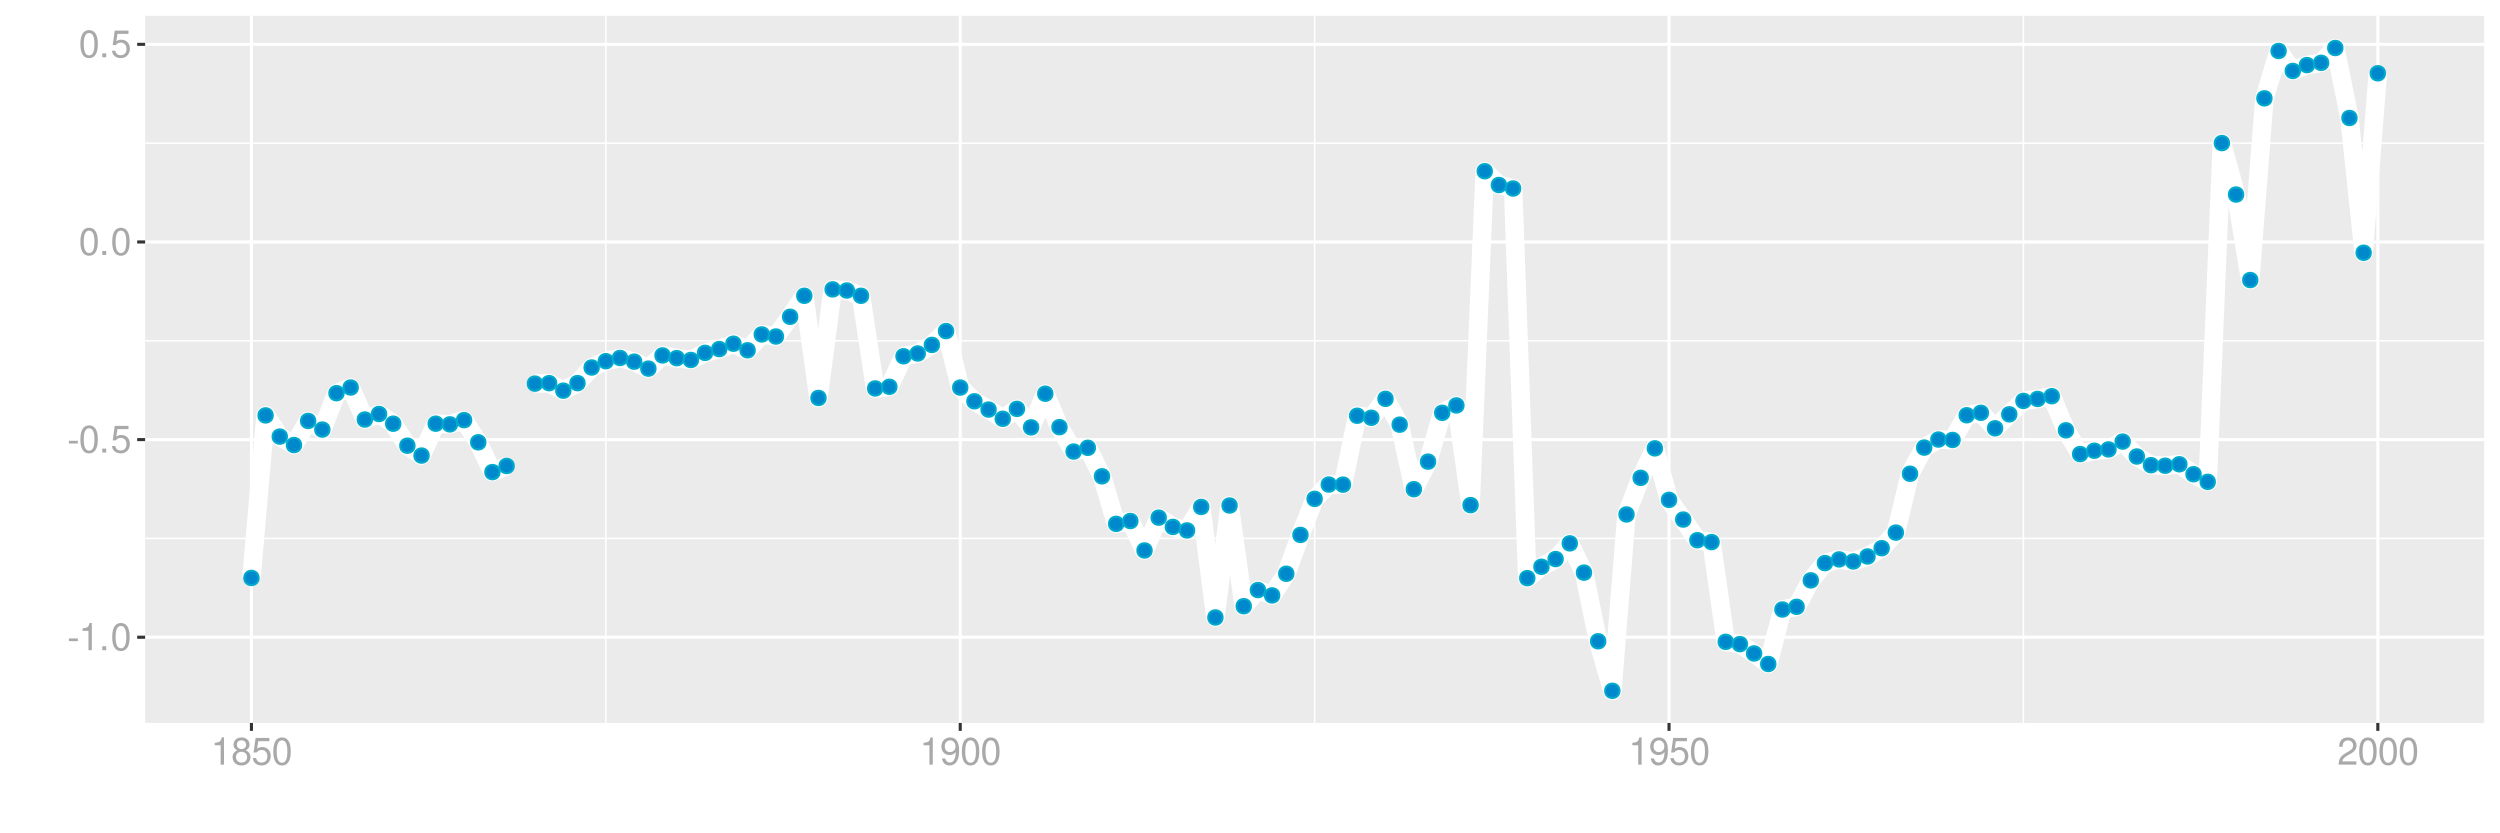 <?xml version="1.0" encoding="UTF-8"?>
<svg xmlns="http://www.w3.org/2000/svg" xmlns:xlink="http://www.w3.org/1999/xlink" width="864pt" height="288pt" viewBox="0 0 864 288" version="1.1">
<defs>
<g>
<symbol overflow="visible" id="glyph0-0">
<path style="stroke:none;" d=""/>
</symbol>
<symbol overflow="visible" id="glyph0-1">
<path style="stroke:none;" d="M 3.688 -4.062 L 0.594 -4.062 L 0.594 -3.125 L 3.688 -3.125 Z M 3.688 -4.062 "/>
</symbol>
<symbol overflow="visible" id="glyph0-2">
<path style="stroke:none;" d="M 3.359 -6.688 L 3.359 0 L 4.516 0 L 4.516 -9.406 L 3.75 -9.406 C 3.359 -7.953 3.094 -7.766 1.328 -7.531 L 1.328 -6.688 Z M 3.359 -6.688 "/>
</symbol>
<symbol overflow="visible" id="glyph0-3">
<path style="stroke:none;" d="M 2.484 -1.359 L 1.125 -1.359 L 1.125 0 L 2.484 0 Z M 2.484 -1.359 "/>
</symbol>
<symbol overflow="visible" id="glyph0-4">
<path style="stroke:none;" d="M 3.578 -9.406 C 2.719 -9.406 1.938 -9.016 1.453 -8.375 C 0.859 -7.547 0.562 -6.297 0.562 -4.547 C 0.562 -1.375 1.594 0.297 3.578 0.297 C 5.531 0.297 6.594 -1.375 6.594 -4.469 C 6.594 -6.297 6.312 -7.516 5.688 -8.375 C 5.219 -9.016 4.453 -9.406 3.578 -9.406 Z M 3.578 -8.391 C 4.812 -8.391 5.422 -7.125 5.422 -4.578 C 5.422 -1.891 4.828 -0.656 3.547 -0.656 C 2.344 -0.656 1.734 -1.953 1.734 -4.531 C 1.734 -7.125 2.344 -8.391 3.578 -8.391 Z M 3.578 -8.391 "/>
</symbol>
<symbol overflow="visible" id="glyph0-5">
<path style="stroke:none;" d="M 6.188 -9.219 L 1.438 -9.219 L 0.734 -4.203 L 1.797 -4.203 C 2.328 -4.844 2.766 -5.062 3.5 -5.062 C 4.734 -5.062 5.5 -4.219 5.5 -2.844 C 5.5 -1.516 4.734 -0.719 3.484 -0.719 C 2.484 -0.719 1.875 -1.219 1.594 -2.266 L 0.453 -2.266 C 0.609 -1.516 0.734 -1.141 1.016 -0.812 C 1.531 -0.109 2.469 0.297 3.516 0.297 C 5.375 0.297 6.672 -1.047 6.672 -3 C 6.672 -4.828 5.453 -6.078 3.688 -6.078 C 3.047 -6.078 2.516 -5.906 1.984 -5.516 L 2.359 -8.094 L 6.188 -8.094 Z M 6.188 -9.219 "/>
</symbol>
<symbol overflow="visible" id="glyph0-6">
<path style="stroke:none;" d="M 5.078 -4.953 C 6.047 -5.531 6.344 -6 6.344 -6.891 C 6.344 -8.375 5.219 -9.406 3.578 -9.406 C 1.953 -9.406 0.812 -8.375 0.812 -6.906 C 0.812 -6 1.109 -5.547 2.047 -4.953 C 1 -4.422 0.484 -3.656 0.484 -2.609 C 0.484 -0.891 1.734 0.297 3.578 0.297 C 5.391 0.297 6.672 -0.891 6.672 -2.609 C 6.672 -3.656 6.156 -4.422 5.078 -4.953 Z M 3.578 -8.391 C 4.547 -8.391 5.172 -7.797 5.172 -6.859 C 5.172 -5.984 4.531 -5.391 3.578 -5.391 C 2.594 -5.391 1.969 -5.984 1.969 -6.891 C 1.969 -7.797 2.594 -8.391 3.578 -8.391 Z M 3.578 -4.438 C 4.719 -4.438 5.5 -3.672 5.5 -2.594 C 5.5 -1.453 4.734 -0.719 3.547 -0.719 C 2.438 -0.719 1.656 -1.484 1.656 -2.578 C 1.656 -3.688 2.422 -4.438 3.578 -4.438 Z M 3.578 -4.438 "/>
</symbol>
<symbol overflow="visible" id="glyph0-7">
<path style="stroke:none;" d="M 0.688 -2.141 C 0.906 -0.609 1.891 0.297 3.297 0.297 C 4.328 0.297 5.234 -0.188 5.781 -1.047 C 6.359 -1.969 6.609 -3.109 6.609 -4.812 C 6.609 -6.391 6.391 -7.391 5.844 -8.234 C 5.328 -9 4.531 -9.406 3.516 -9.406 C 1.75 -9.406 0.5 -8.094 0.5 -6.266 C 0.5 -4.531 1.656 -3.312 3.328 -3.312 C 4.203 -3.312 4.844 -3.625 5.438 -4.344 C 5.422 -2 4.688 -0.719 3.375 -0.719 C 2.578 -0.719 2.016 -1.234 1.828 -2.141 Z M 3.5 -8.391 C 4.562 -8.391 5.375 -7.5 5.375 -6.297 C 5.375 -5.141 4.594 -4.328 3.453 -4.328 C 2.359 -4.328 1.656 -5.109 1.656 -6.359 C 1.656 -7.547 2.438 -8.391 3.5 -8.391 Z M 3.5 -8.391 "/>
</symbol>
<symbol overflow="visible" id="glyph0-8">
<path style="stroke:none;" d="M 6.578 -1.125 L 1.734 -1.125 C 1.844 -1.906 2.266 -2.406 3.391 -3.094 L 4.688 -3.828 C 5.984 -4.531 6.641 -5.5 6.641 -6.656 C 6.641 -7.438 6.328 -8.156 5.781 -8.672 C 5.234 -9.172 4.562 -9.406 3.688 -9.406 C 2.516 -9.406 1.656 -8.984 1.141 -8.172 C 0.812 -7.688 0.672 -7.094 0.656 -6.156 L 1.797 -6.156 C 1.828 -6.781 1.906 -7.156 2.062 -7.469 C 2.359 -8.047 2.969 -8.391 3.656 -8.391 C 4.688 -8.391 5.469 -7.641 5.469 -6.625 C 5.469 -5.875 5.047 -5.219 4.219 -4.766 L 3.031 -4.062 C 1.109 -2.953 0.547 -2.062 0.438 -0.016 L 6.578 -0.016 Z M 6.578 -1.125 "/>
</symbol>
</g>
<clipPath id="clip1">
  <path d="M 50.152 5.48 L 858.523 5.48 L 858.523 249.852 L 50.152 249.852 Z M 50.152 5.48 "/>
</clipPath>
<clipPath id="clip2">
  <path d="M 50.152 185 L 858.523 185 L 858.523 187 L 50.152 187 Z M 50.152 185 "/>
</clipPath>
<clipPath id="clip3">
  <path d="M 50.152 117 L 858.523 117 L 858.523 119 L 50.152 119 Z M 50.152 117 "/>
</clipPath>
<clipPath id="clip4">
  <path d="M 50.152 49 L 858.523 49 L 858.523 50 L 50.152 50 Z M 50.152 49 "/>
</clipPath>
<clipPath id="clip5">
  <path d="M 209 5.48 L 210 5.48 L 210 249.852 L 209 249.852 Z M 209 5.48 "/>
</clipPath>
<clipPath id="clip6">
  <path d="M 454 5.48 L 455 5.48 L 455 249.852 L 454 249.852 Z M 454 5.48 "/>
</clipPath>
<clipPath id="clip7">
  <path d="M 699 5.48 L 700 5.48 L 700 249.852 L 699 249.852 Z M 699 5.48 "/>
</clipPath>
<clipPath id="clip8">
  <path d="M 50.152 219 L 858.523 219 L 858.523 221 L 50.152 221 Z M 50.152 219 "/>
</clipPath>
<clipPath id="clip9">
  <path d="M 50.152 151 L 858.523 151 L 858.523 153 L 50.152 153 Z M 50.152 151 "/>
</clipPath>
<clipPath id="clip10">
  <path d="M 50.152 83 L 858.523 83 L 858.523 85 L 50.152 85 Z M 50.152 83 "/>
</clipPath>
<clipPath id="clip11">
  <path d="M 50.152 14 L 858.523 14 L 858.523 16 L 50.152 16 Z M 50.152 14 "/>
</clipPath>
<clipPath id="clip12">
  <path d="M 86 5.48 L 88 5.48 L 88 249.852 L 86 249.852 Z M 86 5.48 "/>
</clipPath>
<clipPath id="clip13">
  <path d="M 331 5.48 L 333 5.48 L 333 249.852 L 331 249.852 Z M 331 5.48 "/>
</clipPath>
<clipPath id="clip14">
  <path d="M 576 5.48 L 578 5.48 L 578 249.852 L 576 249.852 Z M 576 5.48 "/>
</clipPath>
<clipPath id="clip15">
  <path d="M 821 5.48 L 823 5.48 L 823 249.852 L 821 249.852 Z M 821 5.48 "/>
</clipPath>
</defs>
<g id="surface10556">
<rect x="0" y="0" width="864" height="288" style="fill:rgb(100%,100%,100%);fill-opacity:1;stroke:none;"/>
<rect x="0" y="0" width="864" height="288" style="fill:rgb(100%,100%,100%);fill-opacity:1;stroke:none;"/>
<path style="fill:none;stroke-width:1.067;stroke-linecap:round;stroke-linejoin:round;stroke:rgb(100%,100%,100%);stroke-opacity:1;stroke-miterlimit:10;" d="M 0 288 L 864 288 L 864 0 L 0 0 Z M 0 288 "/>
<g clip-path="url(#clip1)" clip-rule="nonzero">
<path style=" stroke:none;fill-rule:nonzero;fill:rgb(92.157%,92.157%,92.157%);fill-opacity:1;" d="M 50.152 249.848 L 858.523 249.848 L 858.523 5.477 L 50.152 5.477 Z M 50.152 249.848 "/>
</g>
<g clip-path="url(#clip2)" clip-rule="nonzero">
<path style="fill:none;stroke-width:0.533;stroke-linecap:butt;stroke-linejoin:round;stroke:rgb(100%,100%,100%);stroke-opacity:1;stroke-miterlimit:10;" d="M 50.152 186.078 L 858.52 186.078 "/>
</g>
<g clip-path="url(#clip3)" clip-rule="nonzero">
<path style="fill:none;stroke-width:0.533;stroke-linecap:butt;stroke-linejoin:round;stroke:rgb(100%,100%,100%);stroke-opacity:1;stroke-miterlimit:10;" d="M 50.152 117.773 L 858.52 117.773 "/>
</g>
<g clip-path="url(#clip4)" clip-rule="nonzero">
<path style="fill:none;stroke-width:0.533;stroke-linecap:butt;stroke-linejoin:round;stroke:rgb(100%,100%,100%);stroke-opacity:1;stroke-miterlimit:10;" d="M 50.152 49.473 L 858.52 49.473 "/>
</g>
<g clip-path="url(#clip5)" clip-rule="nonzero">
<path style="fill:none;stroke-width:0.533;stroke-linecap:butt;stroke-linejoin:round;stroke:rgb(100%,100%,100%);stroke-opacity:1;stroke-miterlimit:10;" d="M 209.375 249.848 L 209.375 5.48 "/>
</g>
<g clip-path="url(#clip6)" clip-rule="nonzero">
<path style="fill:none;stroke-width:0.533;stroke-linecap:butt;stroke-linejoin:round;stroke:rgb(100%,100%,100%);stroke-opacity:1;stroke-miterlimit:10;" d="M 454.336 249.848 L 454.336 5.48 "/>
</g>
<g clip-path="url(#clip7)" clip-rule="nonzero">
<path style="fill:none;stroke-width:0.533;stroke-linecap:butt;stroke-linejoin:round;stroke:rgb(100%,100%,100%);stroke-opacity:1;stroke-miterlimit:10;" d="M 699.297 249.848 L 699.297 5.48 "/>
</g>
<g clip-path="url(#clip8)" clip-rule="nonzero">
<path style="fill:none;stroke-width:1.067;stroke-linecap:butt;stroke-linejoin:round;stroke:rgb(100%,100%,100%);stroke-opacity:1;stroke-miterlimit:10;" d="M 50.152 220.23 L 858.52 220.23 "/>
</g>
<g clip-path="url(#clip9)" clip-rule="nonzero">
<path style="fill:none;stroke-width:1.067;stroke-linecap:butt;stroke-linejoin:round;stroke:rgb(100%,100%,100%);stroke-opacity:1;stroke-miterlimit:10;" d="M 50.152 151.926 L 858.52 151.926 "/>
</g>
<g clip-path="url(#clip10)" clip-rule="nonzero">
<path style="fill:none;stroke-width:1.067;stroke-linecap:butt;stroke-linejoin:round;stroke:rgb(100%,100%,100%);stroke-opacity:1;stroke-miterlimit:10;" d="M 50.152 83.625 L 858.52 83.625 "/>
</g>
<g clip-path="url(#clip11)" clip-rule="nonzero">
<path style="fill:none;stroke-width:1.067;stroke-linecap:butt;stroke-linejoin:round;stroke:rgb(100%,100%,100%);stroke-opacity:1;stroke-miterlimit:10;" d="M 50.152 15.32 L 858.52 15.32 "/>
</g>
<g clip-path="url(#clip12)" clip-rule="nonzero">
<path style="fill:none;stroke-width:1.067;stroke-linecap:butt;stroke-linejoin:round;stroke:rgb(100%,100%,100%);stroke-opacity:1;stroke-miterlimit:10;" d="M 86.895 249.848 L 86.895 5.48 "/>
</g>
<g clip-path="url(#clip13)" clip-rule="nonzero">
<path style="fill:none;stroke-width:1.067;stroke-linecap:butt;stroke-linejoin:round;stroke:rgb(100%,100%,100%);stroke-opacity:1;stroke-miterlimit:10;" d="M 331.855 249.848 L 331.855 5.48 "/>
</g>
<g clip-path="url(#clip14)" clip-rule="nonzero">
<path style="fill:none;stroke-width:1.067;stroke-linecap:butt;stroke-linejoin:round;stroke:rgb(100%,100%,100%);stroke-opacity:1;stroke-miterlimit:10;" d="M 576.816 249.848 L 576.816 5.48 "/>
</g>
<g clip-path="url(#clip15)" clip-rule="nonzero">
<path style="fill:none;stroke-width:1.067;stroke-linecap:butt;stroke-linejoin:round;stroke:rgb(100%,100%,100%);stroke-opacity:1;stroke-miterlimit:10;" d="M 821.777 249.848 L 821.777 5.48 "/>
</g>
<path style="fill:none;stroke-width:6.402;stroke-linecap:butt;stroke-linejoin:round;stroke:rgb(100%,100%,100%);stroke-opacity:1;stroke-miterlimit:10;" d="M 86.895 199.738 L 91.793 143.562 L 96.691 150.895 L 101.594 153.812 L 106.492 145.473 L 111.391 148.461 L 116.289 135.879 L 121.188 133.926 L 126.09 144.992 L 130.988 143.078 L 135.887 146.426 L 140.785 154.035 L 145.684 157.449 L 150.586 146.422 L 155.484 146.66 L 160.383 145.195 L 165.281 152.859 L 170.18 163.16 L 175.082 161.043 "/>
<path style="fill:none;stroke-width:6.402;stroke-linecap:butt;stroke-linejoin:round;stroke:rgb(100%,100%,100%);stroke-opacity:1;stroke-miterlimit:10;" d="M 184.879 132.582 L 189.777 132.426 L 194.676 135.02 L 199.578 132.41 L 204.477 127.012 L 209.375 124.824 L 214.273 123.711 L 219.172 124.996 L 224.074 127.402 L 228.973 122.836 L 233.871 123.773 L 238.77 124.406 L 243.668 121.945 L 248.57 120.645 L 253.469 118.785 L 258.367 121.055 L 263.266 115.574 L 268.164 116.297 L 273.066 109.488 L 277.965 102.223 L 282.863 137.531 L 287.762 100.012 L 292.66 100.402 L 297.562 102.223 L 302.461 134.246 L 307.359 133.676 L 312.258 123.121 L 317.156 122.16 L 322.059 119.207 L 326.957 114.418 L 331.855 133.945 L 336.754 138.691 L 341.652 141.547 L 346.555 144.734 L 351.453 141.305 L 356.352 147.699 L 361.25 136.066 L 366.148 147.629 L 371.051 156.059 L 375.949 154.762 L 380.848 164.613 L 385.746 181.047 L 390.645 180.059 L 395.547 190.238 L 400.445 178.902 L 405.344 182.105 L 410.242 183.316 L 415.141 175.195 L 420.043 213.398 L 424.941 174.707 L 429.84 209.508 L 434.738 203.926 L 439.637 205.777 L 444.539 198.285 L 449.438 184.867 L 454.336 172.406 L 459.234 167.457 L 464.133 167.492 L 469.035 143.68 L 473.934 144.387 L 478.832 137.836 L 483.73 146.762 L 488.629 169.07 L 493.531 159.547 L 498.43 142.668 L 503.328 140.113 L 508.227 174.574 L 513.125 59.172 L 518.023 63.945 L 522.926 65.152 L 527.824 199.809 L 532.723 195.879 L 537.621 193.215 L 542.52 187.781 L 547.422 197.902 L 552.32 221.621 L 557.219 238.742 L 562.117 177.797 L 567.016 165.141 L 571.918 154.953 L 576.816 172.758 L 581.715 179.559 L 586.613 186.695 L 591.512 187.348 L 596.414 221.82 L 601.312 222.613 L 606.211 225.836 L 611.109 229.477 L 616.008 210.648 L 620.91 209.719 L 625.809 200.574 L 630.707 194.602 L 635.605 193.328 L 640.504 194.043 L 645.406 192.32 L 650.305 189.453 L 655.203 184.066 L 660.102 163.727 L 665 154.688 L 669.902 151.906 L 674.801 152.055 L 679.699 143.512 L 684.598 142.664 L 689.496 148.02 L 694.398 143.184 L 699.297 138.555 L 704.195 137.871 L 709.094 136.926 L 713.992 148.719 L 718.895 156.938 L 723.793 155.773 L 728.691 155.316 L 733.59 152.609 L 738.488 157.77 L 743.391 160.766 L 748.289 160.957 L 753.188 160.453 L 758.086 163.891 L 762.984 166.527 L 767.887 49.441 L 772.785 67.23 L 777.684 96.785 L 782.582 33.984 L 787.48 17.617 L 792.383 24.523 L 797.281 22.496 L 802.18 21.719 L 807.078 16.586 L 811.977 40.777 L 816.879 87.355 L 821.777 25.328 "/>
<path style="fill-rule:nonzero;fill:rgb(0%,53.333%,80%);fill-opacity:1;stroke-width:0.709;stroke-linecap:round;stroke-linejoin:round;stroke:rgb(0%,66.667%,80%);stroke-opacity:1;stroke-miterlimit:10;" d="M 89.383 199.738 C 89.383 203.055 84.406 203.055 84.406 199.738 C 84.406 196.418 89.383 196.418 89.383 199.738 "/>
<path style="fill-rule:nonzero;fill:rgb(0%,53.333%,80%);fill-opacity:1;stroke-width:0.709;stroke-linecap:round;stroke-linejoin:round;stroke:rgb(0%,66.667%,80%);stroke-opacity:1;stroke-miterlimit:10;" d="M 94.281 143.562 C 94.281 146.879 89.305 146.879 89.305 143.562 C 89.305 140.246 94.281 140.246 94.281 143.562 "/>
<path style="fill-rule:nonzero;fill:rgb(0%,53.333%,80%);fill-opacity:1;stroke-width:0.709;stroke-linecap:round;stroke-linejoin:round;stroke:rgb(0%,66.667%,80%);stroke-opacity:1;stroke-miterlimit:10;" d="M 99.18 150.895 C 99.18 154.211 94.203 154.211 94.203 150.895 C 94.203 147.578 99.18 147.578 99.18 150.895 "/>
<path style="fill-rule:nonzero;fill:rgb(0%,53.333%,80%);fill-opacity:1;stroke-width:0.709;stroke-linecap:round;stroke-linejoin:round;stroke:rgb(0%,66.667%,80%);stroke-opacity:1;stroke-miterlimit:10;" d="M 104.082 153.812 C 104.082 157.129 99.105 157.129 99.105 153.812 C 99.105 150.492 104.082 150.492 104.082 153.812 "/>
<path style="fill-rule:nonzero;fill:rgb(0%,53.333%,80%);fill-opacity:1;stroke-width:0.709;stroke-linecap:round;stroke-linejoin:round;stroke:rgb(0%,66.667%,80%);stroke-opacity:1;stroke-miterlimit:10;" d="M 108.98 145.473 C 108.98 148.793 104.004 148.793 104.004 145.473 C 104.004 142.156 108.98 142.156 108.98 145.473 "/>
<path style="fill-rule:nonzero;fill:rgb(0%,53.333%,80%);fill-opacity:1;stroke-width:0.709;stroke-linecap:round;stroke-linejoin:round;stroke:rgb(0%,66.667%,80%);stroke-opacity:1;stroke-miterlimit:10;" d="M 113.879 148.461 C 113.879 151.777 108.902 151.777 108.902 148.461 C 108.902 145.145 113.879 145.145 113.879 148.461 "/>
<path style="fill-rule:nonzero;fill:rgb(0%,53.333%,80%);fill-opacity:1;stroke-width:0.709;stroke-linecap:round;stroke-linejoin:round;stroke:rgb(0%,66.667%,80%);stroke-opacity:1;stroke-miterlimit:10;" d="M 118.777 135.879 C 118.777 139.199 113.801 139.199 113.801 135.879 C 113.801 132.562 118.777 132.562 118.777 135.879 "/>
<path style="fill-rule:nonzero;fill:rgb(0%,53.333%,80%);fill-opacity:1;stroke-width:0.709;stroke-linecap:round;stroke-linejoin:round;stroke:rgb(0%,66.667%,80%);stroke-opacity:1;stroke-miterlimit:10;" d="M 123.676 133.926 C 123.676 137.242 118.699 137.242 118.699 133.926 C 118.699 130.609 123.676 130.609 123.676 133.926 "/>
<path style="fill-rule:nonzero;fill:rgb(0%,53.333%,80%);fill-opacity:1;stroke-width:0.709;stroke-linecap:round;stroke-linejoin:round;stroke:rgb(0%,66.667%,80%);stroke-opacity:1;stroke-miterlimit:10;" d="M 128.578 144.992 C 128.578 148.309 123.602 148.309 123.602 144.992 C 123.602 141.676 128.578 141.676 128.578 144.992 "/>
<path style="fill-rule:nonzero;fill:rgb(0%,53.333%,80%);fill-opacity:1;stroke-width:0.709;stroke-linecap:round;stroke-linejoin:round;stroke:rgb(0%,66.667%,80%);stroke-opacity:1;stroke-miterlimit:10;" d="M 133.477 143.078 C 133.477 146.395 128.5 146.395 128.5 143.078 C 128.5 139.762 133.477 139.762 133.477 143.078 "/>
<path style="fill-rule:nonzero;fill:rgb(0%,53.333%,80%);fill-opacity:1;stroke-width:0.709;stroke-linecap:round;stroke-linejoin:round;stroke:rgb(0%,66.667%,80%);stroke-opacity:1;stroke-miterlimit:10;" d="M 138.375 146.426 C 138.375 149.746 133.398 149.746 133.398 146.426 C 133.398 143.109 138.375 143.109 138.375 146.426 "/>
<path style="fill-rule:nonzero;fill:rgb(0%,53.333%,80%);fill-opacity:1;stroke-width:0.709;stroke-linecap:round;stroke-linejoin:round;stroke:rgb(0%,66.667%,80%);stroke-opacity:1;stroke-miterlimit:10;" d="M 143.273 154.035 C 143.273 157.355 138.297 157.355 138.297 154.035 C 138.297 150.719 143.273 150.719 143.273 154.035 "/>
<path style="fill-rule:nonzero;fill:rgb(0%,53.333%,80%);fill-opacity:1;stroke-width:0.709;stroke-linecap:round;stroke-linejoin:round;stroke:rgb(0%,66.667%,80%);stroke-opacity:1;stroke-miterlimit:10;" d="M 148.172 157.449 C 148.172 160.766 143.195 160.766 143.195 157.449 C 143.195 154.129 148.172 154.129 148.172 157.449 "/>
<path style="fill-rule:nonzero;fill:rgb(0%,53.333%,80%);fill-opacity:1;stroke-width:0.709;stroke-linecap:round;stroke-linejoin:round;stroke:rgb(0%,66.667%,80%);stroke-opacity:1;stroke-miterlimit:10;" d="M 153.074 146.422 C 153.074 149.742 148.098 149.742 148.098 146.422 C 148.098 143.105 153.074 143.105 153.074 146.422 "/>
<path style="fill-rule:nonzero;fill:rgb(0%,53.333%,80%);fill-opacity:1;stroke-width:0.709;stroke-linecap:round;stroke-linejoin:round;stroke:rgb(0%,66.667%,80%);stroke-opacity:1;stroke-miterlimit:10;" d="M 157.973 146.66 C 157.973 149.98 152.996 149.98 152.996 146.66 C 152.996 143.344 157.973 143.344 157.973 146.66 "/>
<path style="fill-rule:nonzero;fill:rgb(0%,53.333%,80%);fill-opacity:1;stroke-width:0.709;stroke-linecap:round;stroke-linejoin:round;stroke:rgb(0%,66.667%,80%);stroke-opacity:1;stroke-miterlimit:10;" d="M 162.871 145.195 C 162.871 148.516 157.895 148.516 157.895 145.195 C 157.895 141.879 162.871 141.879 162.871 145.195 "/>
<path style="fill-rule:nonzero;fill:rgb(0%,53.333%,80%);fill-opacity:1;stroke-width:0.709;stroke-linecap:round;stroke-linejoin:round;stroke:rgb(0%,66.667%,80%);stroke-opacity:1;stroke-miterlimit:10;" d="M 167.77 152.859 C 167.77 156.18 162.793 156.18 162.793 152.859 C 162.793 149.543 167.77 149.543 167.77 152.859 "/>
<path style="fill-rule:nonzero;fill:rgb(0%,53.333%,80%);fill-opacity:1;stroke-width:0.709;stroke-linecap:round;stroke-linejoin:round;stroke:rgb(0%,66.667%,80%);stroke-opacity:1;stroke-miterlimit:10;" d="M 172.668 163.16 C 172.668 166.48 167.691 166.48 167.691 163.16 C 167.691 159.844 172.668 159.844 172.668 163.16 "/>
<path style="fill-rule:nonzero;fill:rgb(0%,53.333%,80%);fill-opacity:1;stroke-width:0.709;stroke-linecap:round;stroke-linejoin:round;stroke:rgb(0%,66.667%,80%);stroke-opacity:1;stroke-miterlimit:10;" d="M 177.57 161.043 C 177.57 164.363 172.594 164.363 172.594 161.043 C 172.594 157.727 177.57 157.727 177.57 161.043 "/>
<path style="fill-rule:nonzero;fill:rgb(0%,53.333%,80%);fill-opacity:1;stroke-width:0.709;stroke-linecap:round;stroke-linejoin:round;stroke:rgb(0%,66.667%,80%);stroke-opacity:1;stroke-miterlimit:10;" d="M 187.367 132.582 C 187.367 135.898 182.391 135.898 182.391 132.582 C 182.391 129.262 187.367 129.262 187.367 132.582 "/>
<path style="fill-rule:nonzero;fill:rgb(0%,53.333%,80%);fill-opacity:1;stroke-width:0.709;stroke-linecap:round;stroke-linejoin:round;stroke:rgb(0%,66.667%,80%);stroke-opacity:1;stroke-miterlimit:10;" d="M 192.266 132.426 C 192.266 135.742 187.289 135.742 187.289 132.426 C 187.289 129.105 192.266 129.105 192.266 132.426 "/>
<path style="fill-rule:nonzero;fill:rgb(0%,53.333%,80%);fill-opacity:1;stroke-width:0.709;stroke-linecap:round;stroke-linejoin:round;stroke:rgb(0%,66.667%,80%);stroke-opacity:1;stroke-miterlimit:10;" d="M 197.164 135.02 C 197.164 138.336 192.188 138.336 192.188 135.02 C 192.188 131.699 197.164 131.699 197.164 135.02 "/>
<path style="fill-rule:nonzero;fill:rgb(0%,53.333%,80%);fill-opacity:1;stroke-width:0.709;stroke-linecap:round;stroke-linejoin:round;stroke:rgb(0%,66.667%,80%);stroke-opacity:1;stroke-miterlimit:10;" d="M 202.066 132.41 C 202.066 135.727 197.09 135.727 197.09 132.41 C 197.09 129.09 202.066 129.09 202.066 132.41 "/>
<path style="fill-rule:nonzero;fill:rgb(0%,53.333%,80%);fill-opacity:1;stroke-width:0.709;stroke-linecap:round;stroke-linejoin:round;stroke:rgb(0%,66.667%,80%);stroke-opacity:1;stroke-miterlimit:10;" d="M 206.965 127.012 C 206.965 130.328 201.988 130.328 201.988 127.012 C 201.988 123.691 206.965 123.691 206.965 127.012 "/>
<path style="fill-rule:nonzero;fill:rgb(0%,53.333%,80%);fill-opacity:1;stroke-width:0.709;stroke-linecap:round;stroke-linejoin:round;stroke:rgb(0%,66.667%,80%);stroke-opacity:1;stroke-miterlimit:10;" d="M 211.863 124.824 C 211.863 128.141 206.887 128.141 206.887 124.824 C 206.887 121.508 211.863 121.508 211.863 124.824 "/>
<path style="fill-rule:nonzero;fill:rgb(0%,53.333%,80%);fill-opacity:1;stroke-width:0.709;stroke-linecap:round;stroke-linejoin:round;stroke:rgb(0%,66.667%,80%);stroke-opacity:1;stroke-miterlimit:10;" d="M 216.762 123.711 C 216.762 127.031 211.785 127.031 211.785 123.711 C 211.785 120.395 216.762 120.395 216.762 123.711 "/>
<path style="fill-rule:nonzero;fill:rgb(0%,53.333%,80%);fill-opacity:1;stroke-width:0.709;stroke-linecap:round;stroke-linejoin:round;stroke:rgb(0%,66.667%,80%);stroke-opacity:1;stroke-miterlimit:10;" d="M 221.66 124.996 C 221.66 128.312 216.684 128.312 216.684 124.996 C 216.684 121.676 221.66 121.676 221.66 124.996 "/>
<path style="fill-rule:nonzero;fill:rgb(0%,53.333%,80%);fill-opacity:1;stroke-width:0.709;stroke-linecap:round;stroke-linejoin:round;stroke:rgb(0%,66.667%,80%);stroke-opacity:1;stroke-miterlimit:10;" d="M 226.562 127.402 C 226.562 130.719 221.586 130.719 221.586 127.402 C 221.586 124.082 226.562 124.082 226.562 127.402 "/>
<path style="fill-rule:nonzero;fill:rgb(0%,53.333%,80%);fill-opacity:1;stroke-width:0.709;stroke-linecap:round;stroke-linejoin:round;stroke:rgb(0%,66.667%,80%);stroke-opacity:1;stroke-miterlimit:10;" d="M 231.461 122.836 C 231.461 126.152 226.484 126.152 226.484 122.836 C 226.484 119.516 231.461 119.516 231.461 122.836 "/>
<path style="fill-rule:nonzero;fill:rgb(0%,53.333%,80%);fill-opacity:1;stroke-width:0.709;stroke-linecap:round;stroke-linejoin:round;stroke:rgb(0%,66.667%,80%);stroke-opacity:1;stroke-miterlimit:10;" d="M 236.359 123.773 C 236.359 127.09 231.383 127.09 231.383 123.773 C 231.383 120.453 236.359 120.453 236.359 123.773 "/>
<path style="fill-rule:nonzero;fill:rgb(0%,53.333%,80%);fill-opacity:1;stroke-width:0.709;stroke-linecap:round;stroke-linejoin:round;stroke:rgb(0%,66.667%,80%);stroke-opacity:1;stroke-miterlimit:10;" d="M 241.258 124.406 C 241.258 127.727 236.281 127.727 236.281 124.406 C 236.281 121.09 241.258 121.09 241.258 124.406 "/>
<path style="fill-rule:nonzero;fill:rgb(0%,53.333%,80%);fill-opacity:1;stroke-width:0.709;stroke-linecap:round;stroke-linejoin:round;stroke:rgb(0%,66.667%,80%);stroke-opacity:1;stroke-miterlimit:10;" d="M 246.156 121.945 C 246.156 125.262 241.18 125.262 241.18 121.945 C 241.18 118.629 246.156 118.629 246.156 121.945 "/>
<path style="fill-rule:nonzero;fill:rgb(0%,53.333%,80%);fill-opacity:1;stroke-width:0.709;stroke-linecap:round;stroke-linejoin:round;stroke:rgb(0%,66.667%,80%);stroke-opacity:1;stroke-miterlimit:10;" d="M 251.059 120.645 C 251.059 123.961 246.082 123.961 246.082 120.645 C 246.082 117.328 251.059 117.328 251.059 120.645 "/>
<path style="fill-rule:nonzero;fill:rgb(0%,53.333%,80%);fill-opacity:1;stroke-width:0.709;stroke-linecap:round;stroke-linejoin:round;stroke:rgb(0%,66.667%,80%);stroke-opacity:1;stroke-miterlimit:10;" d="M 255.957 118.785 C 255.957 122.102 250.98 122.102 250.98 118.785 C 250.98 115.465 255.957 115.465 255.957 118.785 "/>
<path style="fill-rule:nonzero;fill:rgb(0%,53.333%,80%);fill-opacity:1;stroke-width:0.709;stroke-linecap:round;stroke-linejoin:round;stroke:rgb(0%,66.667%,80%);stroke-opacity:1;stroke-miterlimit:10;" d="M 260.855 121.055 C 260.855 124.371 255.879 124.371 255.879 121.055 C 255.879 117.738 260.855 117.738 260.855 121.055 "/>
<path style="fill-rule:nonzero;fill:rgb(0%,53.333%,80%);fill-opacity:1;stroke-width:0.709;stroke-linecap:round;stroke-linejoin:round;stroke:rgb(0%,66.667%,80%);stroke-opacity:1;stroke-miterlimit:10;" d="M 265.754 115.574 C 265.754 118.891 260.777 118.891 260.777 115.574 C 260.777 112.258 265.754 112.258 265.754 115.574 "/>
<path style="fill-rule:nonzero;fill:rgb(0%,53.333%,80%);fill-opacity:1;stroke-width:0.709;stroke-linecap:round;stroke-linejoin:round;stroke:rgb(0%,66.667%,80%);stroke-opacity:1;stroke-miterlimit:10;" d="M 270.652 116.297 C 270.652 119.617 265.676 119.617 265.676 116.297 C 265.676 112.98 270.652 112.98 270.652 116.297 "/>
<path style="fill-rule:nonzero;fill:rgb(0%,53.333%,80%);fill-opacity:1;stroke-width:0.709;stroke-linecap:round;stroke-linejoin:round;stroke:rgb(0%,66.667%,80%);stroke-opacity:1;stroke-miterlimit:10;" d="M 275.555 109.488 C 275.555 112.805 270.578 112.805 270.578 109.488 C 270.578 106.168 275.555 106.168 275.555 109.488 "/>
<path style="fill-rule:nonzero;fill:rgb(0%,53.333%,80%);fill-opacity:1;stroke-width:0.709;stroke-linecap:round;stroke-linejoin:round;stroke:rgb(0%,66.667%,80%);stroke-opacity:1;stroke-miterlimit:10;" d="M 280.453 102.223 C 280.453 105.539 275.477 105.539 275.477 102.223 C 275.477 98.902 280.453 98.902 280.453 102.223 "/>
<path style="fill-rule:nonzero;fill:rgb(0%,53.333%,80%);fill-opacity:1;stroke-width:0.709;stroke-linecap:round;stroke-linejoin:round;stroke:rgb(0%,66.667%,80%);stroke-opacity:1;stroke-miterlimit:10;" d="M 285.352 137.531 C 285.352 140.852 280.375 140.852 280.375 137.531 C 280.375 134.215 285.352 134.215 285.352 137.531 "/>
<path style="fill-rule:nonzero;fill:rgb(0%,53.333%,80%);fill-opacity:1;stroke-width:0.709;stroke-linecap:round;stroke-linejoin:round;stroke:rgb(0%,66.667%,80%);stroke-opacity:1;stroke-miterlimit:10;" d="M 290.25 100.012 C 290.25 103.328 285.273 103.328 285.273 100.012 C 285.273 96.695 290.25 96.695 290.25 100.012 "/>
<path style="fill-rule:nonzero;fill:rgb(0%,53.333%,80%);fill-opacity:1;stroke-width:0.709;stroke-linecap:round;stroke-linejoin:round;stroke:rgb(0%,66.667%,80%);stroke-opacity:1;stroke-miterlimit:10;" d="M 295.148 100.402 C 295.148 103.719 290.172 103.719 290.172 100.402 C 290.172 97.082 295.148 97.082 295.148 100.402 "/>
<path style="fill-rule:nonzero;fill:rgb(0%,53.333%,80%);fill-opacity:1;stroke-width:0.709;stroke-linecap:round;stroke-linejoin:round;stroke:rgb(0%,66.667%,80%);stroke-opacity:1;stroke-miterlimit:10;" d="M 300.051 102.223 C 300.051 105.539 295.074 105.539 295.074 102.223 C 295.074 98.902 300.051 98.902 300.051 102.223 "/>
<path style="fill-rule:nonzero;fill:rgb(0%,53.333%,80%);fill-opacity:1;stroke-width:0.709;stroke-linecap:round;stroke-linejoin:round;stroke:rgb(0%,66.667%,80%);stroke-opacity:1;stroke-miterlimit:10;" d="M 304.949 134.246 C 304.949 137.562 299.973 137.562 299.973 134.246 C 299.973 130.93 304.949 130.93 304.949 134.246 "/>
<path style="fill-rule:nonzero;fill:rgb(0%,53.333%,80%);fill-opacity:1;stroke-width:0.709;stroke-linecap:round;stroke-linejoin:round;stroke:rgb(0%,66.667%,80%);stroke-opacity:1;stroke-miterlimit:10;" d="M 309.848 133.676 C 309.848 136.992 304.871 136.992 304.871 133.676 C 304.871 130.359 309.848 130.359 309.848 133.676 "/>
<path style="fill-rule:nonzero;fill:rgb(0%,53.333%,80%);fill-opacity:1;stroke-width:0.709;stroke-linecap:round;stroke-linejoin:round;stroke:rgb(0%,66.667%,80%);stroke-opacity:1;stroke-miterlimit:10;" d="M 314.746 123.121 C 314.746 126.441 309.77 126.441 309.77 123.121 C 309.77 119.805 314.746 119.805 314.746 123.121 "/>
<path style="fill-rule:nonzero;fill:rgb(0%,53.333%,80%);fill-opacity:1;stroke-width:0.709;stroke-linecap:round;stroke-linejoin:round;stroke:rgb(0%,66.667%,80%);stroke-opacity:1;stroke-miterlimit:10;" d="M 319.645 122.16 C 319.645 125.477 314.668 125.477 314.668 122.16 C 314.668 118.844 319.645 118.844 319.645 122.16 "/>
<path style="fill-rule:nonzero;fill:rgb(0%,53.333%,80%);fill-opacity:1;stroke-width:0.709;stroke-linecap:round;stroke-linejoin:round;stroke:rgb(0%,66.667%,80%);stroke-opacity:1;stroke-miterlimit:10;" d="M 324.547 119.207 C 324.547 122.523 319.57 122.523 319.57 119.207 C 319.57 115.887 324.547 115.887 324.547 119.207 "/>
<path style="fill-rule:nonzero;fill:rgb(0%,53.333%,80%);fill-opacity:1;stroke-width:0.709;stroke-linecap:round;stroke-linejoin:round;stroke:rgb(0%,66.667%,80%);stroke-opacity:1;stroke-miterlimit:10;" d="M 329.445 114.418 C 329.445 117.738 324.469 117.738 324.469 114.418 C 324.469 111.102 329.445 111.102 329.445 114.418 "/>
<path style="fill-rule:nonzero;fill:rgb(0%,53.333%,80%);fill-opacity:1;stroke-width:0.709;stroke-linecap:round;stroke-linejoin:round;stroke:rgb(0%,66.667%,80%);stroke-opacity:1;stroke-miterlimit:10;" d="M 334.344 133.945 C 334.344 137.266 329.367 137.266 329.367 133.945 C 329.367 130.629 334.344 130.629 334.344 133.945 "/>
<path style="fill-rule:nonzero;fill:rgb(0%,53.333%,80%);fill-opacity:1;stroke-width:0.709;stroke-linecap:round;stroke-linejoin:round;stroke:rgb(0%,66.667%,80%);stroke-opacity:1;stroke-miterlimit:10;" d="M 339.242 138.691 C 339.242 142.008 334.266 142.008 334.266 138.691 C 334.266 135.371 339.242 135.371 339.242 138.691 "/>
<path style="fill-rule:nonzero;fill:rgb(0%,53.333%,80%);fill-opacity:1;stroke-width:0.709;stroke-linecap:round;stroke-linejoin:round;stroke:rgb(0%,66.667%,80%);stroke-opacity:1;stroke-miterlimit:10;" d="M 344.141 141.547 C 344.141 144.867 339.164 144.867 339.164 141.547 C 339.164 138.23 344.141 138.23 344.141 141.547 "/>
<path style="fill-rule:nonzero;fill:rgb(0%,53.333%,80%);fill-opacity:1;stroke-width:0.709;stroke-linecap:round;stroke-linejoin:round;stroke:rgb(0%,66.667%,80%);stroke-opacity:1;stroke-miterlimit:10;" d="M 349.043 144.734 C 349.043 148.051 344.066 148.051 344.066 144.734 C 344.066 141.418 349.043 141.418 349.043 144.734 "/>
<path style="fill-rule:nonzero;fill:rgb(0%,53.333%,80%);fill-opacity:1;stroke-width:0.709;stroke-linecap:round;stroke-linejoin:round;stroke:rgb(0%,66.667%,80%);stroke-opacity:1;stroke-miterlimit:10;" d="M 353.941 141.305 C 353.941 144.621 348.965 144.621 348.965 141.305 C 348.965 137.988 353.941 137.988 353.941 141.305 "/>
<path style="fill-rule:nonzero;fill:rgb(0%,53.333%,80%);fill-opacity:1;stroke-width:0.709;stroke-linecap:round;stroke-linejoin:round;stroke:rgb(0%,66.667%,80%);stroke-opacity:1;stroke-miterlimit:10;" d="M 358.84 147.699 C 358.84 151.016 353.863 151.016 353.863 147.699 C 353.863 144.383 358.84 144.383 358.84 147.699 "/>
<path style="fill-rule:nonzero;fill:rgb(0%,53.333%,80%);fill-opacity:1;stroke-width:0.709;stroke-linecap:round;stroke-linejoin:round;stroke:rgb(0%,66.667%,80%);stroke-opacity:1;stroke-miterlimit:10;" d="M 363.738 136.066 C 363.738 139.383 358.762 139.383 358.762 136.066 C 358.762 132.746 363.738 132.746 363.738 136.066 "/>
<path style="fill-rule:nonzero;fill:rgb(0%,53.333%,80%);fill-opacity:1;stroke-width:0.709;stroke-linecap:round;stroke-linejoin:round;stroke:rgb(0%,66.667%,80%);stroke-opacity:1;stroke-miterlimit:10;" d="M 368.637 147.629 C 368.637 150.945 363.66 150.945 363.66 147.629 C 363.66 144.309 368.637 144.309 368.637 147.629 "/>
<path style="fill-rule:nonzero;fill:rgb(0%,53.333%,80%);fill-opacity:1;stroke-width:0.709;stroke-linecap:round;stroke-linejoin:round;stroke:rgb(0%,66.667%,80%);stroke-opacity:1;stroke-miterlimit:10;" d="M 373.539 156.059 C 373.539 159.379 368.562 159.379 368.562 156.059 C 368.562 152.742 373.539 152.742 373.539 156.059 "/>
<path style="fill-rule:nonzero;fill:rgb(0%,53.333%,80%);fill-opacity:1;stroke-width:0.709;stroke-linecap:round;stroke-linejoin:round;stroke:rgb(0%,66.667%,80%);stroke-opacity:1;stroke-miterlimit:10;" d="M 378.438 154.762 C 378.438 158.078 373.461 158.078 373.461 154.762 C 373.461 151.441 378.438 151.441 378.438 154.762 "/>
<path style="fill-rule:nonzero;fill:rgb(0%,53.333%,80%);fill-opacity:1;stroke-width:0.709;stroke-linecap:round;stroke-linejoin:round;stroke:rgb(0%,66.667%,80%);stroke-opacity:1;stroke-miterlimit:10;" d="M 383.336 164.613 C 383.336 167.93 378.359 167.93 378.359 164.613 C 378.359 161.297 383.336 161.297 383.336 164.613 "/>
<path style="fill-rule:nonzero;fill:rgb(0%,53.333%,80%);fill-opacity:1;stroke-width:0.709;stroke-linecap:round;stroke-linejoin:round;stroke:rgb(0%,66.667%,80%);stroke-opacity:1;stroke-miterlimit:10;" d="M 388.234 181.047 C 388.234 184.363 383.258 184.363 383.258 181.047 C 383.258 177.727 388.234 177.727 388.234 181.047 "/>
<path style="fill-rule:nonzero;fill:rgb(0%,53.333%,80%);fill-opacity:1;stroke-width:0.709;stroke-linecap:round;stroke-linejoin:round;stroke:rgb(0%,66.667%,80%);stroke-opacity:1;stroke-miterlimit:10;" d="M 393.133 180.059 C 393.133 183.379 388.156 183.379 388.156 180.059 C 388.156 176.742 393.133 176.742 393.133 180.059 "/>
<path style="fill-rule:nonzero;fill:rgb(0%,53.333%,80%);fill-opacity:1;stroke-width:0.709;stroke-linecap:round;stroke-linejoin:round;stroke:rgb(0%,66.667%,80%);stroke-opacity:1;stroke-miterlimit:10;" d="M 398.035 190.238 C 398.035 193.559 393.059 193.559 393.059 190.238 C 393.059 186.922 398.035 186.922 398.035 190.238 "/>
<path style="fill-rule:nonzero;fill:rgb(0%,53.333%,80%);fill-opacity:1;stroke-width:0.709;stroke-linecap:round;stroke-linejoin:round;stroke:rgb(0%,66.667%,80%);stroke-opacity:1;stroke-miterlimit:10;" d="M 402.934 178.902 C 402.934 182.219 397.957 182.219 397.957 178.902 C 397.957 175.582 402.934 175.582 402.934 178.902 "/>
<path style="fill-rule:nonzero;fill:rgb(0%,53.333%,80%);fill-opacity:1;stroke-width:0.709;stroke-linecap:round;stroke-linejoin:round;stroke:rgb(0%,66.667%,80%);stroke-opacity:1;stroke-miterlimit:10;" d="M 407.832 182.105 C 407.832 185.422 402.855 185.422 402.855 182.105 C 402.855 178.789 407.832 178.789 407.832 182.105 "/>
<path style="fill-rule:nonzero;fill:rgb(0%,53.333%,80%);fill-opacity:1;stroke-width:0.709;stroke-linecap:round;stroke-linejoin:round;stroke:rgb(0%,66.667%,80%);stroke-opacity:1;stroke-miterlimit:10;" d="M 412.73 183.316 C 412.73 186.633 407.754 186.633 407.754 183.316 C 407.754 180 412.73 180 412.73 183.316 "/>
<path style="fill-rule:nonzero;fill:rgb(0%,53.333%,80%);fill-opacity:1;stroke-width:0.709;stroke-linecap:round;stroke-linejoin:round;stroke:rgb(0%,66.667%,80%);stroke-opacity:1;stroke-miterlimit:10;" d="M 417.629 175.195 C 417.629 178.516 412.652 178.516 412.652 175.195 C 412.652 171.879 417.629 171.879 417.629 175.195 "/>
<path style="fill-rule:nonzero;fill:rgb(0%,53.333%,80%);fill-opacity:1;stroke-width:0.709;stroke-linecap:round;stroke-linejoin:round;stroke:rgb(0%,66.667%,80%);stroke-opacity:1;stroke-miterlimit:10;" d="M 422.531 213.398 C 422.531 216.719 417.555 216.719 417.555 213.398 C 417.555 210.082 422.531 210.082 422.531 213.398 "/>
<path style="fill-rule:nonzero;fill:rgb(0%,53.333%,80%);fill-opacity:1;stroke-width:0.709;stroke-linecap:round;stroke-linejoin:round;stroke:rgb(0%,66.667%,80%);stroke-opacity:1;stroke-miterlimit:10;" d="M 427.43 174.707 C 427.43 178.023 422.453 178.023 422.453 174.707 C 422.453 171.391 427.43 171.391 427.43 174.707 "/>
<path style="fill-rule:nonzero;fill:rgb(0%,53.333%,80%);fill-opacity:1;stroke-width:0.709;stroke-linecap:round;stroke-linejoin:round;stroke:rgb(0%,66.667%,80%);stroke-opacity:1;stroke-miterlimit:10;" d="M 432.328 209.508 C 432.328 212.824 427.352 212.824 427.352 209.508 C 427.352 206.188 432.328 206.188 432.328 209.508 "/>
<path style="fill-rule:nonzero;fill:rgb(0%,53.333%,80%);fill-opacity:1;stroke-width:0.709;stroke-linecap:round;stroke-linejoin:round;stroke:rgb(0%,66.667%,80%);stroke-opacity:1;stroke-miterlimit:10;" d="M 437.227 203.926 C 437.227 207.242 432.25 207.242 432.25 203.926 C 432.25 200.609 437.227 200.609 437.227 203.926 "/>
<path style="fill-rule:nonzero;fill:rgb(0%,53.333%,80%);fill-opacity:1;stroke-width:0.709;stroke-linecap:round;stroke-linejoin:round;stroke:rgb(0%,66.667%,80%);stroke-opacity:1;stroke-miterlimit:10;" d="M 442.125 205.777 C 442.125 209.094 437.148 209.094 437.148 205.777 C 437.148 202.461 442.125 202.461 442.125 205.777 "/>
<path style="fill-rule:nonzero;fill:rgb(0%,53.333%,80%);fill-opacity:1;stroke-width:0.709;stroke-linecap:round;stroke-linejoin:round;stroke:rgb(0%,66.667%,80%);stroke-opacity:1;stroke-miterlimit:10;" d="M 447.027 198.285 C 447.027 201.605 442.051 201.605 442.051 198.285 C 442.051 194.969 447.027 194.969 447.027 198.285 "/>
<path style="fill-rule:nonzero;fill:rgb(0%,53.333%,80%);fill-opacity:1;stroke-width:0.709;stroke-linecap:round;stroke-linejoin:round;stroke:rgb(0%,66.667%,80%);stroke-opacity:1;stroke-miterlimit:10;" d="M 451.926 184.867 C 451.926 188.184 446.949 188.184 446.949 184.867 C 446.949 181.551 451.926 181.551 451.926 184.867 "/>
<path style="fill-rule:nonzero;fill:rgb(0%,53.333%,80%);fill-opacity:1;stroke-width:0.709;stroke-linecap:round;stroke-linejoin:round;stroke:rgb(0%,66.667%,80%);stroke-opacity:1;stroke-miterlimit:10;" d="M 456.824 172.406 C 456.824 175.727 451.848 175.727 451.848 172.406 C 451.848 169.09 456.824 169.09 456.824 172.406 "/>
<path style="fill-rule:nonzero;fill:rgb(0%,53.333%,80%);fill-opacity:1;stroke-width:0.709;stroke-linecap:round;stroke-linejoin:round;stroke:rgb(0%,66.667%,80%);stroke-opacity:1;stroke-miterlimit:10;" d="M 461.723 167.457 C 461.723 170.777 456.746 170.777 456.746 167.457 C 456.746 164.141 461.723 164.141 461.723 167.457 "/>
<path style="fill-rule:nonzero;fill:rgb(0%,53.333%,80%);fill-opacity:1;stroke-width:0.709;stroke-linecap:round;stroke-linejoin:round;stroke:rgb(0%,66.667%,80%);stroke-opacity:1;stroke-miterlimit:10;" d="M 466.621 167.492 C 466.621 170.812 461.645 170.812 461.645 167.492 C 461.645 164.176 466.621 164.176 466.621 167.492 "/>
<path style="fill-rule:nonzero;fill:rgb(0%,53.333%,80%);fill-opacity:1;stroke-width:0.709;stroke-linecap:round;stroke-linejoin:round;stroke:rgb(0%,66.667%,80%);stroke-opacity:1;stroke-miterlimit:10;" d="M 471.523 143.68 C 471.523 146.996 466.547 146.996 466.547 143.68 C 466.547 140.359 471.523 140.359 471.523 143.68 "/>
<path style="fill-rule:nonzero;fill:rgb(0%,53.333%,80%);fill-opacity:1;stroke-width:0.709;stroke-linecap:round;stroke-linejoin:round;stroke:rgb(0%,66.667%,80%);stroke-opacity:1;stroke-miterlimit:10;" d="M 476.422 144.387 C 476.422 147.703 471.445 147.703 471.445 144.387 C 471.445 141.066 476.422 141.066 476.422 144.387 "/>
<path style="fill-rule:nonzero;fill:rgb(0%,53.333%,80%);fill-opacity:1;stroke-width:0.709;stroke-linecap:round;stroke-linejoin:round;stroke:rgb(0%,66.667%,80%);stroke-opacity:1;stroke-miterlimit:10;" d="M 481.32 137.836 C 481.32 141.156 476.344 141.156 476.344 137.836 C 476.344 134.52 481.32 134.52 481.32 137.836 "/>
<path style="fill-rule:nonzero;fill:rgb(0%,53.333%,80%);fill-opacity:1;stroke-width:0.709;stroke-linecap:round;stroke-linejoin:round;stroke:rgb(0%,66.667%,80%);stroke-opacity:1;stroke-miterlimit:10;" d="M 486.219 146.762 C 486.219 150.082 481.242 150.082 481.242 146.762 C 481.242 143.445 486.219 143.445 486.219 146.762 "/>
<path style="fill-rule:nonzero;fill:rgb(0%,53.333%,80%);fill-opacity:1;stroke-width:0.709;stroke-linecap:round;stroke-linejoin:round;stroke:rgb(0%,66.667%,80%);stroke-opacity:1;stroke-miterlimit:10;" d="M 491.117 169.07 C 491.117 172.387 486.141 172.387 486.141 169.07 C 486.141 165.75 491.117 165.75 491.117 169.07 "/>
<path style="fill-rule:nonzero;fill:rgb(0%,53.333%,80%);fill-opacity:1;stroke-width:0.709;stroke-linecap:round;stroke-linejoin:round;stroke:rgb(0%,66.667%,80%);stroke-opacity:1;stroke-miterlimit:10;" d="M 496.02 159.547 C 496.02 162.863 491.043 162.863 491.043 159.547 C 491.043 156.227 496.02 156.227 496.02 159.547 "/>
<path style="fill-rule:nonzero;fill:rgb(0%,53.333%,80%);fill-opacity:1;stroke-width:0.709;stroke-linecap:round;stroke-linejoin:round;stroke:rgb(0%,66.667%,80%);stroke-opacity:1;stroke-miterlimit:10;" d="M 500.918 142.668 C 500.918 145.988 495.941 145.988 495.941 142.668 C 495.941 139.352 500.918 139.352 500.918 142.668 "/>
<path style="fill-rule:nonzero;fill:rgb(0%,53.333%,80%);fill-opacity:1;stroke-width:0.709;stroke-linecap:round;stroke-linejoin:round;stroke:rgb(0%,66.667%,80%);stroke-opacity:1;stroke-miterlimit:10;" d="M 505.816 140.113 C 505.816 143.434 500.84 143.434 500.84 140.113 C 500.84 136.797 505.816 136.797 505.816 140.113 "/>
<path style="fill-rule:nonzero;fill:rgb(0%,53.333%,80%);fill-opacity:1;stroke-width:0.709;stroke-linecap:round;stroke-linejoin:round;stroke:rgb(0%,66.667%,80%);stroke-opacity:1;stroke-miterlimit:10;" d="M 510.715 174.574 C 510.715 177.891 505.738 177.891 505.738 174.574 C 505.738 171.254 510.715 171.254 510.715 174.574 "/>
<path style="fill-rule:nonzero;fill:rgb(0%,53.333%,80%);fill-opacity:1;stroke-width:0.709;stroke-linecap:round;stroke-linejoin:round;stroke:rgb(0%,66.667%,80%);stroke-opacity:1;stroke-miterlimit:10;" d="M 515.613 59.172 C 515.613 62.488 510.637 62.488 510.637 59.172 C 510.637 55.852 515.613 55.852 515.613 59.172 "/>
<path style="fill-rule:nonzero;fill:rgb(0%,53.333%,80%);fill-opacity:1;stroke-width:0.709;stroke-linecap:round;stroke-linejoin:round;stroke:rgb(0%,66.667%,80%);stroke-opacity:1;stroke-miterlimit:10;" d="M 520.512 63.945 C 520.512 67.266 515.535 67.266 515.535 63.945 C 515.535 60.629 520.512 60.629 520.512 63.945 "/>
<path style="fill-rule:nonzero;fill:rgb(0%,53.333%,80%);fill-opacity:1;stroke-width:0.709;stroke-linecap:round;stroke-linejoin:round;stroke:rgb(0%,66.667%,80%);stroke-opacity:1;stroke-miterlimit:10;" d="M 525.414 65.152 C 525.414 68.469 520.438 68.469 520.438 65.152 C 520.438 61.836 525.414 61.836 525.414 65.152 "/>
<path style="fill-rule:nonzero;fill:rgb(0%,53.333%,80%);fill-opacity:1;stroke-width:0.709;stroke-linecap:round;stroke-linejoin:round;stroke:rgb(0%,66.667%,80%);stroke-opacity:1;stroke-miterlimit:10;" d="M 530.312 199.809 C 530.312 203.125 525.336 203.125 525.336 199.809 C 525.336 196.492 530.312 196.492 530.312 199.809 "/>
<path style="fill-rule:nonzero;fill:rgb(0%,53.333%,80%);fill-opacity:1;stroke-width:0.709;stroke-linecap:round;stroke-linejoin:round;stroke:rgb(0%,66.667%,80%);stroke-opacity:1;stroke-miterlimit:10;" d="M 535.211 195.879 C 535.211 199.195 530.234 199.195 530.234 195.879 C 530.234 192.562 535.211 192.562 535.211 195.879 "/>
<path style="fill-rule:nonzero;fill:rgb(0%,53.333%,80%);fill-opacity:1;stroke-width:0.709;stroke-linecap:round;stroke-linejoin:round;stroke:rgb(0%,66.667%,80%);stroke-opacity:1;stroke-miterlimit:10;" d="M 540.109 193.215 C 540.109 196.531 535.133 196.531 535.133 193.215 C 535.133 189.898 540.109 189.898 540.109 193.215 "/>
<path style="fill-rule:nonzero;fill:rgb(0%,53.333%,80%);fill-opacity:1;stroke-width:0.709;stroke-linecap:round;stroke-linejoin:round;stroke:rgb(0%,66.667%,80%);stroke-opacity:1;stroke-miterlimit:10;" d="M 545.008 187.781 C 545.008 191.102 540.031 191.102 540.031 187.781 C 540.031 184.465 545.008 184.465 545.008 187.781 "/>
<path style="fill-rule:nonzero;fill:rgb(0%,53.333%,80%);fill-opacity:1;stroke-width:0.709;stroke-linecap:round;stroke-linejoin:round;stroke:rgb(0%,66.667%,80%);stroke-opacity:1;stroke-miterlimit:10;" d="M 549.91 197.902 C 549.91 201.219 544.934 201.219 544.934 197.902 C 544.934 194.582 549.91 194.582 549.91 197.902 "/>
<path style="fill-rule:nonzero;fill:rgb(0%,53.333%,80%);fill-opacity:1;stroke-width:0.709;stroke-linecap:round;stroke-linejoin:round;stroke:rgb(0%,66.667%,80%);stroke-opacity:1;stroke-miterlimit:10;" d="M 554.809 221.621 C 554.809 224.938 549.832 224.938 549.832 221.621 C 549.832 218.301 554.809 218.301 554.809 221.621 "/>
<path style="fill-rule:nonzero;fill:rgb(0%,53.333%,80%);fill-opacity:1;stroke-width:0.709;stroke-linecap:round;stroke-linejoin:round;stroke:rgb(0%,66.667%,80%);stroke-opacity:1;stroke-miterlimit:10;" d="M 559.707 238.742 C 559.707 242.059 554.73 242.059 554.73 238.742 C 554.73 235.426 559.707 235.426 559.707 238.742 "/>
<path style="fill-rule:nonzero;fill:rgb(0%,53.333%,80%);fill-opacity:1;stroke-width:0.709;stroke-linecap:round;stroke-linejoin:round;stroke:rgb(0%,66.667%,80%);stroke-opacity:1;stroke-miterlimit:10;" d="M 564.605 177.797 C 564.605 181.117 559.629 181.117 559.629 177.797 C 559.629 174.48 564.605 174.48 564.605 177.797 "/>
<path style="fill-rule:nonzero;fill:rgb(0%,53.333%,80%);fill-opacity:1;stroke-width:0.709;stroke-linecap:round;stroke-linejoin:round;stroke:rgb(0%,66.667%,80%);stroke-opacity:1;stroke-miterlimit:10;" d="M 569.504 165.141 C 569.504 168.457 564.527 168.457 564.527 165.141 C 564.527 161.824 569.504 161.824 569.504 165.141 "/>
<path style="fill-rule:nonzero;fill:rgb(0%,53.333%,80%);fill-opacity:1;stroke-width:0.709;stroke-linecap:round;stroke-linejoin:round;stroke:rgb(0%,66.667%,80%);stroke-opacity:1;stroke-miterlimit:10;" d="M 574.406 154.953 C 574.406 158.273 569.43 158.273 569.43 154.953 C 569.43 151.637 574.406 151.637 574.406 154.953 "/>
<path style="fill-rule:nonzero;fill:rgb(0%,53.333%,80%);fill-opacity:1;stroke-width:0.709;stroke-linecap:round;stroke-linejoin:round;stroke:rgb(0%,66.667%,80%);stroke-opacity:1;stroke-miterlimit:10;" d="M 579.305 172.758 C 579.305 176.078 574.328 176.078 574.328 172.758 C 574.328 169.441 579.305 169.441 579.305 172.758 "/>
<path style="fill-rule:nonzero;fill:rgb(0%,53.333%,80%);fill-opacity:1;stroke-width:0.709;stroke-linecap:round;stroke-linejoin:round;stroke:rgb(0%,66.667%,80%);stroke-opacity:1;stroke-miterlimit:10;" d="M 584.203 179.559 C 584.203 182.879 579.227 182.879 579.227 179.559 C 579.227 176.242 584.203 176.242 584.203 179.559 "/>
<path style="fill-rule:nonzero;fill:rgb(0%,53.333%,80%);fill-opacity:1;stroke-width:0.709;stroke-linecap:round;stroke-linejoin:round;stroke:rgb(0%,66.667%,80%);stroke-opacity:1;stroke-miterlimit:10;" d="M 589.102 186.695 C 589.102 190.012 584.125 190.012 584.125 186.695 C 584.125 183.375 589.102 183.375 589.102 186.695 "/>
<path style="fill-rule:nonzero;fill:rgb(0%,53.333%,80%);fill-opacity:1;stroke-width:0.709;stroke-linecap:round;stroke-linejoin:round;stroke:rgb(0%,66.667%,80%);stroke-opacity:1;stroke-miterlimit:10;" d="M 594 187.348 C 594 190.664 589.023 190.664 589.023 187.348 C 589.023 184.031 594 184.031 594 187.348 "/>
<path style="fill-rule:nonzero;fill:rgb(0%,53.333%,80%);fill-opacity:1;stroke-width:0.709;stroke-linecap:round;stroke-linejoin:round;stroke:rgb(0%,66.667%,80%);stroke-opacity:1;stroke-miterlimit:10;" d="M 598.902 221.82 C 598.902 225.141 593.926 225.141 593.926 221.82 C 593.926 218.504 598.902 218.504 598.902 221.82 "/>
<path style="fill-rule:nonzero;fill:rgb(0%,53.333%,80%);fill-opacity:1;stroke-width:0.709;stroke-linecap:round;stroke-linejoin:round;stroke:rgb(0%,66.667%,80%);stroke-opacity:1;stroke-miterlimit:10;" d="M 603.801 222.613 C 603.801 225.93 598.824 225.93 598.824 222.613 C 598.824 219.293 603.801 219.293 603.801 222.613 "/>
<path style="fill-rule:nonzero;fill:rgb(0%,53.333%,80%);fill-opacity:1;stroke-width:0.709;stroke-linecap:round;stroke-linejoin:round;stroke:rgb(0%,66.667%,80%);stroke-opacity:1;stroke-miterlimit:10;" d="M 608.699 225.836 C 608.699 229.152 603.723 229.152 603.723 225.836 C 603.723 222.516 608.699 222.516 608.699 225.836 "/>
<path style="fill-rule:nonzero;fill:rgb(0%,53.333%,80%);fill-opacity:1;stroke-width:0.709;stroke-linecap:round;stroke-linejoin:round;stroke:rgb(0%,66.667%,80%);stroke-opacity:1;stroke-miterlimit:10;" d="M 613.598 229.477 C 613.598 232.797 608.621 232.797 608.621 229.477 C 608.621 226.16 613.598 226.16 613.598 229.477 "/>
<path style="fill-rule:nonzero;fill:rgb(0%,53.333%,80%);fill-opacity:1;stroke-width:0.709;stroke-linecap:round;stroke-linejoin:round;stroke:rgb(0%,66.667%,80%);stroke-opacity:1;stroke-miterlimit:10;" d="M 618.496 210.648 C 618.496 213.965 613.52 213.965 613.52 210.648 C 613.52 207.328 618.496 207.328 618.496 210.648 "/>
<path style="fill-rule:nonzero;fill:rgb(0%,53.333%,80%);fill-opacity:1;stroke-width:0.709;stroke-linecap:round;stroke-linejoin:round;stroke:rgb(0%,66.667%,80%);stroke-opacity:1;stroke-miterlimit:10;" d="M 623.398 209.719 C 623.398 213.035 618.422 213.035 618.422 209.719 C 618.422 206.402 623.398 206.402 623.398 209.719 "/>
<path style="fill-rule:nonzero;fill:rgb(0%,53.333%,80%);fill-opacity:1;stroke-width:0.709;stroke-linecap:round;stroke-linejoin:round;stroke:rgb(0%,66.667%,80%);stroke-opacity:1;stroke-miterlimit:10;" d="M 628.297 200.574 C 628.297 203.891 623.32 203.891 623.32 200.574 C 623.32 197.258 628.297 197.258 628.297 200.574 "/>
<path style="fill-rule:nonzero;fill:rgb(0%,53.333%,80%);fill-opacity:1;stroke-width:0.709;stroke-linecap:round;stroke-linejoin:round;stroke:rgb(0%,66.667%,80%);stroke-opacity:1;stroke-miterlimit:10;" d="M 633.195 194.602 C 633.195 197.918 628.219 197.918 628.219 194.602 C 628.219 191.285 633.195 191.285 633.195 194.602 "/>
<path style="fill-rule:nonzero;fill:rgb(0%,53.333%,80%);fill-opacity:1;stroke-width:0.709;stroke-linecap:round;stroke-linejoin:round;stroke:rgb(0%,66.667%,80%);stroke-opacity:1;stroke-miterlimit:10;" d="M 638.094 193.328 C 638.094 196.648 633.117 196.648 633.117 193.328 C 633.117 190.012 638.094 190.012 638.094 193.328 "/>
<path style="fill-rule:nonzero;fill:rgb(0%,53.333%,80%);fill-opacity:1;stroke-width:0.709;stroke-linecap:round;stroke-linejoin:round;stroke:rgb(0%,66.667%,80%);stroke-opacity:1;stroke-miterlimit:10;" d="M 642.992 194.043 C 642.992 197.359 638.016 197.359 638.016 194.043 C 638.016 190.727 642.992 190.727 642.992 194.043 "/>
<path style="fill-rule:nonzero;fill:rgb(0%,53.333%,80%);fill-opacity:1;stroke-width:0.709;stroke-linecap:round;stroke-linejoin:round;stroke:rgb(0%,66.667%,80%);stroke-opacity:1;stroke-miterlimit:10;" d="M 647.895 192.32 C 647.895 195.637 642.918 195.637 642.918 192.32 C 642.918 189 647.895 189 647.895 192.32 "/>
<path style="fill-rule:nonzero;fill:rgb(0%,53.333%,80%);fill-opacity:1;stroke-width:0.709;stroke-linecap:round;stroke-linejoin:round;stroke:rgb(0%,66.667%,80%);stroke-opacity:1;stroke-miterlimit:10;" d="M 652.793 189.453 C 652.793 192.77 647.816 192.77 647.816 189.453 C 647.816 186.133 652.793 186.133 652.793 189.453 "/>
<path style="fill-rule:nonzero;fill:rgb(0%,53.333%,80%);fill-opacity:1;stroke-width:0.709;stroke-linecap:round;stroke-linejoin:round;stroke:rgb(0%,66.667%,80%);stroke-opacity:1;stroke-miterlimit:10;" d="M 657.691 184.066 C 657.691 187.387 652.715 187.387 652.715 184.066 C 652.715 180.75 657.691 180.75 657.691 184.066 "/>
<path style="fill-rule:nonzero;fill:rgb(0%,53.333%,80%);fill-opacity:1;stroke-width:0.709;stroke-linecap:round;stroke-linejoin:round;stroke:rgb(0%,66.667%,80%);stroke-opacity:1;stroke-miterlimit:10;" d="M 662.59 163.727 C 662.59 167.043 657.613 167.043 657.613 163.727 C 657.613 160.406 662.59 160.406 662.59 163.727 "/>
<path style="fill-rule:nonzero;fill:rgb(0%,53.333%,80%);fill-opacity:1;stroke-width:0.709;stroke-linecap:round;stroke-linejoin:round;stroke:rgb(0%,66.667%,80%);stroke-opacity:1;stroke-miterlimit:10;" d="M 667.488 154.688 C 667.488 158.004 662.512 158.004 662.512 154.688 C 662.512 151.371 667.488 151.371 667.488 154.688 "/>
<path style="fill-rule:nonzero;fill:rgb(0%,53.333%,80%);fill-opacity:1;stroke-width:0.709;stroke-linecap:round;stroke-linejoin:round;stroke:rgb(0%,66.667%,80%);stroke-opacity:1;stroke-miterlimit:10;" d="M 672.391 151.906 C 672.391 155.223 667.414 155.223 667.414 151.906 C 667.414 148.586 672.391 148.586 672.391 151.906 "/>
<path style="fill-rule:nonzero;fill:rgb(0%,53.333%,80%);fill-opacity:1;stroke-width:0.709;stroke-linecap:round;stroke-linejoin:round;stroke:rgb(0%,66.667%,80%);stroke-opacity:1;stroke-miterlimit:10;" d="M 677.289 152.055 C 677.289 155.371 672.312 155.371 672.312 152.055 C 672.312 148.734 677.289 148.734 677.289 152.055 "/>
<path style="fill-rule:nonzero;fill:rgb(0%,53.333%,80%);fill-opacity:1;stroke-width:0.709;stroke-linecap:round;stroke-linejoin:round;stroke:rgb(0%,66.667%,80%);stroke-opacity:1;stroke-miterlimit:10;" d="M 682.188 143.512 C 682.188 146.828 677.211 146.828 677.211 143.512 C 677.211 140.191 682.188 140.191 682.188 143.512 "/>
<path style="fill-rule:nonzero;fill:rgb(0%,53.333%,80%);fill-opacity:1;stroke-width:0.709;stroke-linecap:round;stroke-linejoin:round;stroke:rgb(0%,66.667%,80%);stroke-opacity:1;stroke-miterlimit:10;" d="M 687.086 142.664 C 687.086 145.98 682.109 145.98 682.109 142.664 C 682.109 139.348 687.086 139.348 687.086 142.664 "/>
<path style="fill-rule:nonzero;fill:rgb(0%,53.333%,80%);fill-opacity:1;stroke-width:0.709;stroke-linecap:round;stroke-linejoin:round;stroke:rgb(0%,66.667%,80%);stroke-opacity:1;stroke-miterlimit:10;" d="M 691.984 148.02 C 691.984 151.34 687.008 151.34 687.008 148.02 C 687.008 144.703 691.984 144.703 691.984 148.02 "/>
<path style="fill-rule:nonzero;fill:rgb(0%,53.333%,80%);fill-opacity:1;stroke-width:0.709;stroke-linecap:round;stroke-linejoin:round;stroke:rgb(0%,66.667%,80%);stroke-opacity:1;stroke-miterlimit:10;" d="M 696.887 143.184 C 696.887 146.504 691.91 146.504 691.91 143.184 C 691.91 139.867 696.887 139.867 696.887 143.184 "/>
<path style="fill-rule:nonzero;fill:rgb(0%,53.333%,80%);fill-opacity:1;stroke-width:0.709;stroke-linecap:round;stroke-linejoin:round;stroke:rgb(0%,66.667%,80%);stroke-opacity:1;stroke-miterlimit:10;" d="M 701.785 138.555 C 701.785 141.871 696.809 141.871 696.809 138.555 C 696.809 135.234 701.785 135.234 701.785 138.555 "/>
<path style="fill-rule:nonzero;fill:rgb(0%,53.333%,80%);fill-opacity:1;stroke-width:0.709;stroke-linecap:round;stroke-linejoin:round;stroke:rgb(0%,66.667%,80%);stroke-opacity:1;stroke-miterlimit:10;" d="M 706.684 137.871 C 706.684 141.191 701.707 141.191 701.707 137.871 C 701.707 134.555 706.684 134.555 706.684 137.871 "/>
<path style="fill-rule:nonzero;fill:rgb(0%,53.333%,80%);fill-opacity:1;stroke-width:0.709;stroke-linecap:round;stroke-linejoin:round;stroke:rgb(0%,66.667%,80%);stroke-opacity:1;stroke-miterlimit:10;" d="M 711.582 136.926 C 711.582 140.242 706.605 140.242 706.605 136.926 C 706.605 133.609 711.582 133.609 711.582 136.926 "/>
<path style="fill-rule:nonzero;fill:rgb(0%,53.333%,80%);fill-opacity:1;stroke-width:0.709;stroke-linecap:round;stroke-linejoin:round;stroke:rgb(0%,66.667%,80%);stroke-opacity:1;stroke-miterlimit:10;" d="M 716.48 148.719 C 716.48 152.039 711.504 152.039 711.504 148.719 C 711.504 145.402 716.48 145.402 716.48 148.719 "/>
<path style="fill-rule:nonzero;fill:rgb(0%,53.333%,80%);fill-opacity:1;stroke-width:0.709;stroke-linecap:round;stroke-linejoin:round;stroke:rgb(0%,66.667%,80%);stroke-opacity:1;stroke-miterlimit:10;" d="M 721.383 156.938 C 721.383 160.254 716.406 160.254 716.406 156.938 C 716.406 153.617 721.383 153.617 721.383 156.938 "/>
<path style="fill-rule:nonzero;fill:rgb(0%,53.333%,80%);fill-opacity:1;stroke-width:0.709;stroke-linecap:round;stroke-linejoin:round;stroke:rgb(0%,66.667%,80%);stroke-opacity:1;stroke-miterlimit:10;" d="M 726.281 155.773 C 726.281 159.094 721.305 159.094 721.305 155.773 C 721.305 152.457 726.281 152.457 726.281 155.773 "/>
<path style="fill-rule:nonzero;fill:rgb(0%,53.333%,80%);fill-opacity:1;stroke-width:0.709;stroke-linecap:round;stroke-linejoin:round;stroke:rgb(0%,66.667%,80%);stroke-opacity:1;stroke-miterlimit:10;" d="M 731.18 155.316 C 731.18 158.637 726.203 158.637 726.203 155.316 C 726.203 152 731.18 152 731.18 155.316 "/>
<path style="fill-rule:nonzero;fill:rgb(0%,53.333%,80%);fill-opacity:1;stroke-width:0.709;stroke-linecap:round;stroke-linejoin:round;stroke:rgb(0%,66.667%,80%);stroke-opacity:1;stroke-miterlimit:10;" d="M 736.078 152.609 C 736.078 155.926 731.102 155.926 731.102 152.609 C 731.102 149.293 736.078 149.293 736.078 152.609 "/>
<path style="fill-rule:nonzero;fill:rgb(0%,53.333%,80%);fill-opacity:1;stroke-width:0.709;stroke-linecap:round;stroke-linejoin:round;stroke:rgb(0%,66.667%,80%);stroke-opacity:1;stroke-miterlimit:10;" d="M 740.977 157.77 C 740.977 161.086 736 161.086 736 157.77 C 736 154.453 740.977 154.453 740.977 157.77 "/>
<path style="fill-rule:nonzero;fill:rgb(0%,53.333%,80%);fill-opacity:1;stroke-width:0.709;stroke-linecap:round;stroke-linejoin:round;stroke:rgb(0%,66.667%,80%);stroke-opacity:1;stroke-miterlimit:10;" d="M 745.879 160.766 C 745.879 164.082 740.902 164.082 740.902 160.766 C 740.902 157.449 745.879 157.449 745.879 160.766 "/>
<path style="fill-rule:nonzero;fill:rgb(0%,53.333%,80%);fill-opacity:1;stroke-width:0.709;stroke-linecap:round;stroke-linejoin:round;stroke:rgb(0%,66.667%,80%);stroke-opacity:1;stroke-miterlimit:10;" d="M 750.777 160.957 C 750.777 164.277 745.801 164.277 745.801 160.957 C 745.801 157.641 750.777 157.641 750.777 160.957 "/>
<path style="fill-rule:nonzero;fill:rgb(0%,53.333%,80%);fill-opacity:1;stroke-width:0.709;stroke-linecap:round;stroke-linejoin:round;stroke:rgb(0%,66.667%,80%);stroke-opacity:1;stroke-miterlimit:10;" d="M 755.676 160.453 C 755.676 163.77 750.699 163.77 750.699 160.453 C 750.699 157.133 755.676 157.133 755.676 160.453 "/>
<path style="fill-rule:nonzero;fill:rgb(0%,53.333%,80%);fill-opacity:1;stroke-width:0.709;stroke-linecap:round;stroke-linejoin:round;stroke:rgb(0%,66.667%,80%);stroke-opacity:1;stroke-miterlimit:10;" d="M 760.574 163.891 C 760.574 167.207 755.598 167.207 755.598 163.891 C 755.598 160.574 760.574 160.574 760.574 163.891 "/>
<path style="fill-rule:nonzero;fill:rgb(0%,53.333%,80%);fill-opacity:1;stroke-width:0.709;stroke-linecap:round;stroke-linejoin:round;stroke:rgb(0%,66.667%,80%);stroke-opacity:1;stroke-miterlimit:10;" d="M 765.473 166.527 C 765.473 169.848 760.496 169.848 760.496 166.527 C 760.496 163.211 765.473 163.211 765.473 166.527 "/>
<path style="fill-rule:nonzero;fill:rgb(0%,53.333%,80%);fill-opacity:1;stroke-width:0.709;stroke-linecap:round;stroke-linejoin:round;stroke:rgb(0%,66.667%,80%);stroke-opacity:1;stroke-miterlimit:10;" d="M 770.375 49.441 C 770.375 52.762 765.398 52.762 765.398 49.441 C 765.398 46.125 770.375 46.125 770.375 49.441 "/>
<path style="fill-rule:nonzero;fill:rgb(0%,53.333%,80%);fill-opacity:1;stroke-width:0.709;stroke-linecap:round;stroke-linejoin:round;stroke:rgb(0%,66.667%,80%);stroke-opacity:1;stroke-miterlimit:10;" d="M 775.273 67.23 C 775.273 70.551 770.297 70.551 770.297 67.23 C 770.297 63.914 775.273 63.914 775.273 67.23 "/>
<path style="fill-rule:nonzero;fill:rgb(0%,53.333%,80%);fill-opacity:1;stroke-width:0.709;stroke-linecap:round;stroke-linejoin:round;stroke:rgb(0%,66.667%,80%);stroke-opacity:1;stroke-miterlimit:10;" d="M 780.172 96.785 C 780.172 100.105 775.195 100.105 775.195 96.785 C 775.195 93.469 780.172 93.469 780.172 96.785 "/>
<path style="fill-rule:nonzero;fill:rgb(0%,53.333%,80%);fill-opacity:1;stroke-width:0.709;stroke-linecap:round;stroke-linejoin:round;stroke:rgb(0%,66.667%,80%);stroke-opacity:1;stroke-miterlimit:10;" d="M 785.07 33.984 C 785.07 37.301 780.094 37.301 780.094 33.984 C 780.094 30.668 785.07 30.668 785.07 33.984 "/>
<path style="fill-rule:nonzero;fill:rgb(0%,53.333%,80%);fill-opacity:1;stroke-width:0.709;stroke-linecap:round;stroke-linejoin:round;stroke:rgb(0%,66.667%,80%);stroke-opacity:1;stroke-miterlimit:10;" d="M 789.969 17.617 C 789.969 20.934 784.992 20.934 784.992 17.617 C 784.992 14.301 789.969 14.301 789.969 17.617 "/>
<path style="fill-rule:nonzero;fill:rgb(0%,53.333%,80%);fill-opacity:1;stroke-width:0.709;stroke-linecap:round;stroke-linejoin:round;stroke:rgb(0%,66.667%,80%);stroke-opacity:1;stroke-miterlimit:10;" d="M 794.871 24.523 C 794.871 27.844 789.895 27.844 789.895 24.523 C 789.895 21.207 794.871 21.207 794.871 24.523 "/>
<path style="fill-rule:nonzero;fill:rgb(0%,53.333%,80%);fill-opacity:1;stroke-width:0.709;stroke-linecap:round;stroke-linejoin:round;stroke:rgb(0%,66.667%,80%);stroke-opacity:1;stroke-miterlimit:10;" d="M 799.77 22.496 C 799.77 25.812 794.793 25.812 794.793 22.496 C 794.793 19.176 799.77 19.176 799.77 22.496 "/>
<path style="fill-rule:nonzero;fill:rgb(0%,53.333%,80%);fill-opacity:1;stroke-width:0.709;stroke-linecap:round;stroke-linejoin:round;stroke:rgb(0%,66.667%,80%);stroke-opacity:1;stroke-miterlimit:10;" d="M 804.668 21.719 C 804.668 25.035 799.691 25.035 799.691 21.719 C 799.691 18.402 804.668 18.402 804.668 21.719 "/>
<path style="fill-rule:nonzero;fill:rgb(0%,53.333%,80%);fill-opacity:1;stroke-width:0.709;stroke-linecap:round;stroke-linejoin:round;stroke:rgb(0%,66.667%,80%);stroke-opacity:1;stroke-miterlimit:10;" d="M 809.566 16.586 C 809.566 19.906 804.59 19.906 804.59 16.586 C 804.59 13.27 809.566 13.27 809.566 16.586 "/>
<path style="fill-rule:nonzero;fill:rgb(0%,53.333%,80%);fill-opacity:1;stroke-width:0.709;stroke-linecap:round;stroke-linejoin:round;stroke:rgb(0%,66.667%,80%);stroke-opacity:1;stroke-miterlimit:10;" d="M 814.465 40.777 C 814.465 44.094 809.488 44.094 809.488 40.777 C 809.488 37.461 814.465 37.461 814.465 40.777 "/>
<path style="fill-rule:nonzero;fill:rgb(0%,53.333%,80%);fill-opacity:1;stroke-width:0.709;stroke-linecap:round;stroke-linejoin:round;stroke:rgb(0%,66.667%,80%);stroke-opacity:1;stroke-miterlimit:10;" d="M 819.367 87.355 C 819.367 90.672 814.391 90.672 814.391 87.355 C 814.391 84.035 819.367 84.035 819.367 87.355 "/>
<path style="fill-rule:nonzero;fill:rgb(0%,53.333%,80%);fill-opacity:1;stroke-width:0.709;stroke-linecap:round;stroke-linejoin:round;stroke:rgb(0%,66.667%,80%);stroke-opacity:1;stroke-miterlimit:10;" d="M 824.266 25.328 C 824.266 28.648 819.289 28.648 819.289 25.328 C 819.289 22.012 824.266 22.012 824.266 25.328 "/>
<g style="fill:rgb(66.275%,66.275%,66.275%);fill-opacity:1;">
  <use xlink:href="#glyph0-1" x="23.219" y="224.707"/>
  <use xlink:href="#glyph0-2" x="27.219" y="224.707"/>
  <use xlink:href="#glyph0-3" x="34.219" y="224.707"/>
  <use xlink:href="#glyph0-4" x="38.219" y="224.707"/>
</g>
<g style="fill:rgb(66.275%,66.275%,66.275%);fill-opacity:1;">
  <use xlink:href="#glyph0-1" x="23.219" y="156.402"/>
  <use xlink:href="#glyph0-4" x="27.219" y="156.402"/>
  <use xlink:href="#glyph0-3" x="34.219" y="156.402"/>
  <use xlink:href="#glyph0-5" x="38.219" y="156.402"/>
</g>
<g style="fill:rgb(66.275%,66.275%,66.275%);fill-opacity:1;">
  <use xlink:href="#glyph0-4" x="27.219" y="88.102"/>
  <use xlink:href="#glyph0-3" x="34.219" y="88.102"/>
  <use xlink:href="#glyph0-4" x="38.219" y="88.102"/>
</g>
<g style="fill:rgb(66.275%,66.275%,66.275%);fill-opacity:1;">
  <use xlink:href="#glyph0-4" x="27.219" y="19.797"/>
  <use xlink:href="#glyph0-3" x="34.219" y="19.797"/>
  <use xlink:href="#glyph0-5" x="38.219" y="19.797"/>
</g>
<path style="fill:none;stroke-width:1.067;stroke-linecap:butt;stroke-linejoin:round;stroke:rgb(20%,20%,20%);stroke-opacity:1;stroke-miterlimit:10;" d="M 47.41 220.23 L 50.152 220.23 "/>
<path style="fill:none;stroke-width:1.067;stroke-linecap:butt;stroke-linejoin:round;stroke:rgb(20%,20%,20%);stroke-opacity:1;stroke-miterlimit:10;" d="M 47.41 151.926 L 50.152 151.926 "/>
<path style="fill:none;stroke-width:1.067;stroke-linecap:butt;stroke-linejoin:round;stroke:rgb(20%,20%,20%);stroke-opacity:1;stroke-miterlimit:10;" d="M 47.41 83.625 L 50.152 83.625 "/>
<path style="fill:none;stroke-width:1.067;stroke-linecap:butt;stroke-linejoin:round;stroke:rgb(20%,20%,20%);stroke-opacity:1;stroke-miterlimit:10;" d="M 47.41 15.32 L 50.152 15.32 "/>
<path style="fill:none;stroke-width:1.067;stroke-linecap:butt;stroke-linejoin:round;stroke:rgb(20%,20%,20%);stroke-opacity:1;stroke-miterlimit:10;" d="M 86.895 252.59 L 86.895 249.848 "/>
<path style="fill:none;stroke-width:1.067;stroke-linecap:butt;stroke-linejoin:round;stroke:rgb(20%,20%,20%);stroke-opacity:1;stroke-miterlimit:10;" d="M 331.855 252.59 L 331.855 249.848 "/>
<path style="fill:none;stroke-width:1.067;stroke-linecap:butt;stroke-linejoin:round;stroke:rgb(20%,20%,20%);stroke-opacity:1;stroke-miterlimit:10;" d="M 576.816 252.59 L 576.816 249.848 "/>
<path style="fill:none;stroke-width:1.067;stroke-linecap:butt;stroke-linejoin:round;stroke:rgb(20%,20%,20%);stroke-opacity:1;stroke-miterlimit:10;" d="M 821.777 252.59 L 821.777 249.848 "/>
<g style="fill:rgb(66.275%,66.275%,66.275%);fill-opacity:1;">
  <use xlink:href="#glyph0-2" x="72.895" y="264.258"/>
  <use xlink:href="#glyph0-6" x="79.895" y="264.258"/>
  <use xlink:href="#glyph0-5" x="86.895" y="264.258"/>
  <use xlink:href="#glyph0-4" x="93.895" y="264.258"/>
</g>
<g style="fill:rgb(66.275%,66.275%,66.275%);fill-opacity:1;">
  <use xlink:href="#glyph0-2" x="317.855" y="264.258"/>
  <use xlink:href="#glyph0-7" x="324.855" y="264.258"/>
  <use xlink:href="#glyph0-4" x="331.855" y="264.258"/>
  <use xlink:href="#glyph0-4" x="338.855" y="264.258"/>
</g>
<g style="fill:rgb(66.275%,66.275%,66.275%);fill-opacity:1;">
  <use xlink:href="#glyph0-2" x="562.816" y="264.258"/>
  <use xlink:href="#glyph0-7" x="569.816" y="264.258"/>
  <use xlink:href="#glyph0-5" x="576.816" y="264.258"/>
  <use xlink:href="#glyph0-4" x="583.816" y="264.258"/>
</g>
<g style="fill:rgb(66.275%,66.275%,66.275%);fill-opacity:1;">
  <use xlink:href="#glyph0-8" x="807.777" y="264.258"/>
  <use xlink:href="#glyph0-4" x="814.777" y="264.258"/>
  <use xlink:href="#glyph0-4" x="821.777" y="264.258"/>
  <use xlink:href="#glyph0-4" x="828.777" y="264.258"/>
</g>
</g>
</svg>
